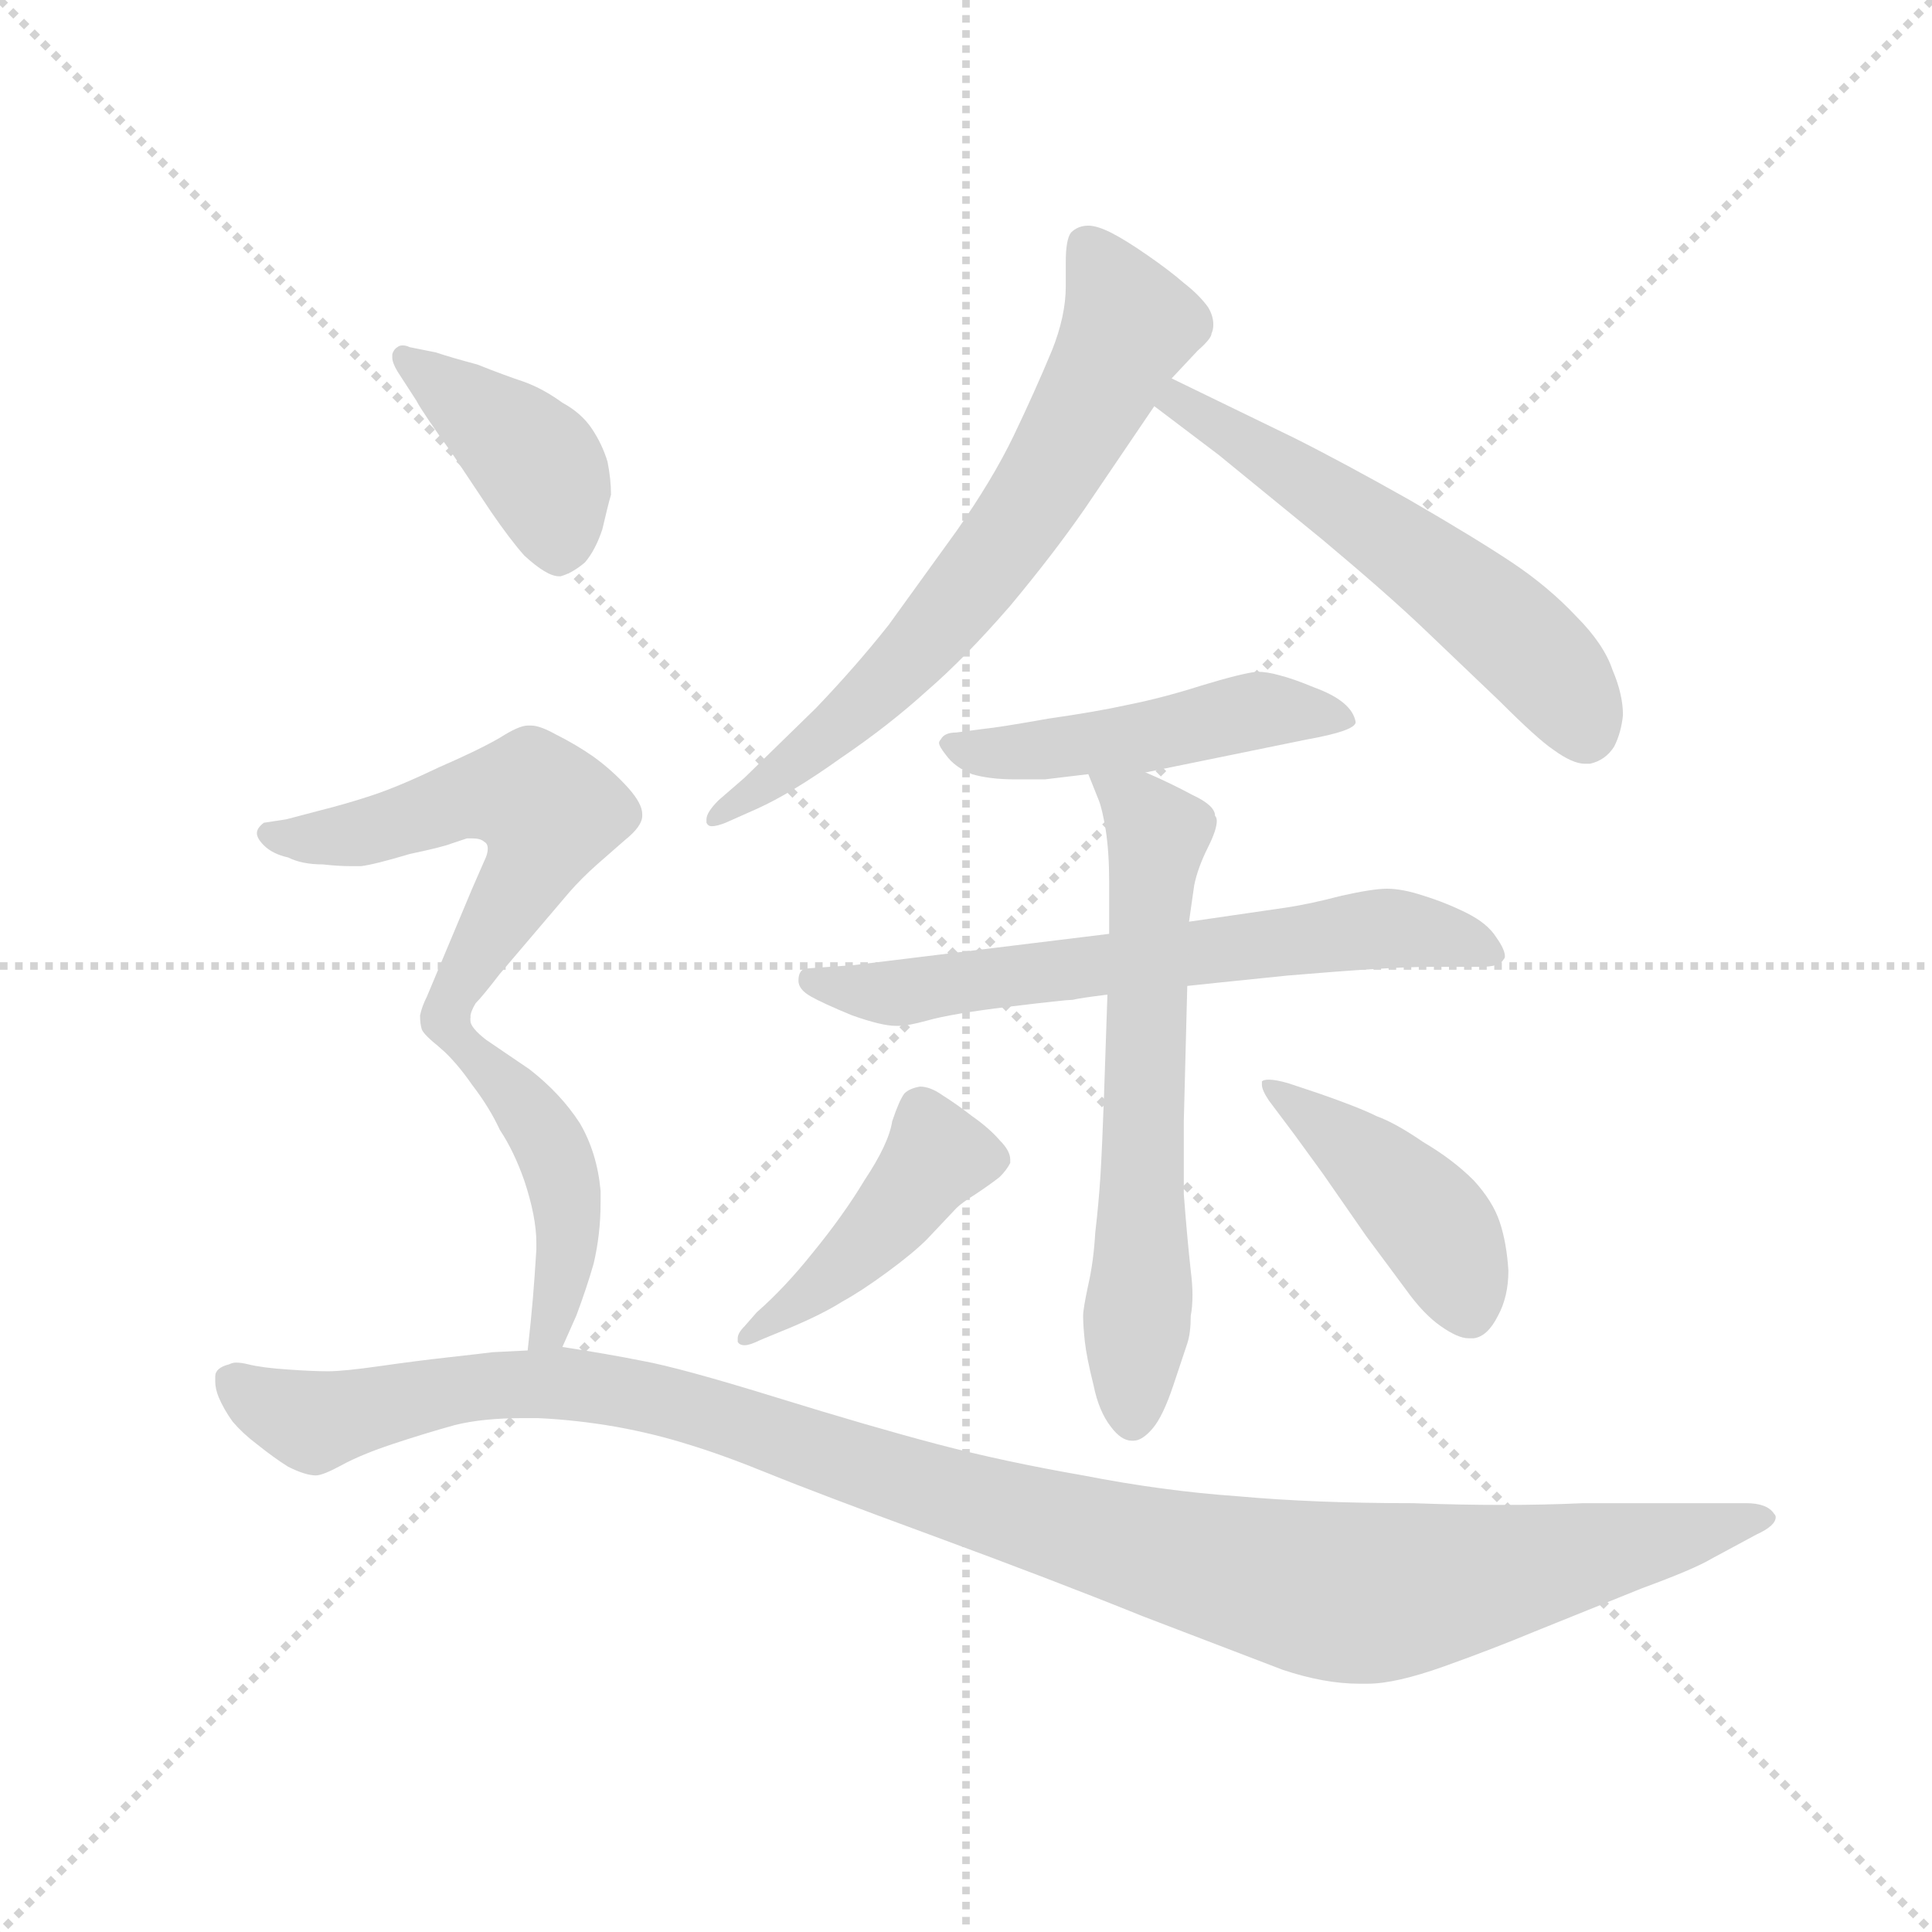 <svg version="1.1" viewBox="0 0 1024 1024" xmlns="http://www.w3.org/2000/svg">
  <g stroke="lightgray" stroke-dasharray="1,1" stroke-width="1" transform="scale(4, 4)">
    <line x1="0" y1="0" x2="256" y2="256"></line>
    <line x1="256" y1="0" x2="0" y2="256"></line>
    <line x1="128" y1="0" x2="128" y2="256"></line>
    <line x1="0" y1="128" x2="256" y2="128"></line>
  </g>
  <g transform="scale(0.92, -0.92) translate(60, -830)">
    <style type="text/css">
      
        @keyframes keyframes0 {
          from {
            stroke: blue;
            stroke-dashoffset: 688;
            stroke-width: 128;
          }
          69% {
            animation-timing-function: step-end;
            stroke: blue;
            stroke-dashoffset: 0;
            stroke-width: 128;
          }
          to {
            stroke: black;
            stroke-width: 1024;
          }
        }
        #make-me-a-hanzi-animation-0 {
          animation: keyframes0 0.81s both;
          animation-delay: 0s;
          animation-timing-function: linear;
        }
      
        @keyframes keyframes1 {
          from {
            stroke: blue;
            stroke-dashoffset: 571;
            stroke-width: 128;
          }
          65% {
            animation-timing-function: step-end;
            stroke: blue;
            stroke-dashoffset: 0;
            stroke-width: 128;
          }
          to {
            stroke: black;
            stroke-width: 1024;
          }
        }
        #make-me-a-hanzi-animation-1 {
          animation: keyframes1 0.715s both;
          animation-delay: 0.81s;
          animation-timing-function: linear;
        }
      
        @keyframes keyframes2 {
          from {
            stroke: blue;
            stroke-dashoffset: 486;
            stroke-width: 128;
          }
          61% {
            animation-timing-function: step-end;
            stroke: blue;
            stroke-dashoffset: 0;
            stroke-width: 128;
          }
          to {
            stroke: black;
            stroke-width: 1024;
          }
        }
        #make-me-a-hanzi-animation-2 {
          animation: keyframes2 0.646s both;
          animation-delay: 1.525s;
          animation-timing-function: linear;
        }
      
        @keyframes keyframes3 {
          from {
            stroke: blue;
            stroke-dashoffset: 650;
            stroke-width: 128;
          }
          68% {
            animation-timing-function: step-end;
            stroke: blue;
            stroke-dashoffset: 0;
            stroke-width: 128;
          }
          to {
            stroke: black;
            stroke-width: 1024;
          }
        }
        #make-me-a-hanzi-animation-3 {
          animation: keyframes3 0.779s both;
          animation-delay: 2.17s;
          animation-timing-function: linear;
        }
      
        @keyframes keyframes4 {
          from {
            stroke: blue;
            stroke-dashoffset: 639;
            stroke-width: 128;
          }
          68% {
            animation-timing-function: step-end;
            stroke: blue;
            stroke-dashoffset: 0;
            stroke-width: 128;
          }
          to {
            stroke: black;
            stroke-width: 1024;
          }
        }
        #make-me-a-hanzi-animation-4 {
          animation: keyframes4 0.77s both;
          animation-delay: 2.949s;
          animation-timing-function: linear;
        }
      
        @keyframes keyframes5 {
          from {
            stroke: blue;
            stroke-dashoffset: 442;
            stroke-width: 128;
          }
          59% {
            animation-timing-function: step-end;
            stroke: blue;
            stroke-dashoffset: 0;
            stroke-width: 128;
          }
          to {
            stroke: black;
            stroke-width: 1024;
          }
        }
        #make-me-a-hanzi-animation-5 {
          animation: keyframes5 0.61s both;
          animation-delay: 3.719s;
          animation-timing-function: linear;
        }
      
        @keyframes keyframes6 {
          from {
            stroke: blue;
            stroke-dashoffset: 440;
            stroke-width: 128;
          }
          59% {
            animation-timing-function: step-end;
            stroke: blue;
            stroke-dashoffset: 0;
            stroke-width: 128;
          }
          to {
            stroke: black;
            stroke-width: 1024;
          }
        }
        #make-me-a-hanzi-animation-6 {
          animation: keyframes6 0.608s both;
          animation-delay: 4.329s;
          animation-timing-function: linear;
        }
      
        @keyframes keyframes7 {
          from {
            stroke: blue;
            stroke-dashoffset: 411;
            stroke-width: 128;
          }
          57% {
            animation-timing-function: step-end;
            stroke: blue;
            stroke-dashoffset: 0;
            stroke-width: 128;
          }
          to {
            stroke: black;
            stroke-width: 1024;
          }
        }
        #make-me-a-hanzi-animation-7 {
          animation: keyframes7 0.584s both;
          animation-delay: 4.937s;
          animation-timing-function: linear;
        }
      
        @keyframes keyframes8 {
          from {
            stroke: blue;
            stroke-dashoffset: 566;
            stroke-width: 128;
          }
          65% {
            animation-timing-function: step-end;
            stroke: blue;
            stroke-dashoffset: 0;
            stroke-width: 128;
          }
          to {
            stroke: black;
            stroke-width: 1024;
          }
        }
        #make-me-a-hanzi-animation-8 {
          animation: keyframes8 0.711s both;
          animation-delay: 5.521s;
          animation-timing-function: linear;
        }
      
        @keyframes keyframes9 {
          from {
            stroke: blue;
            stroke-dashoffset: 454;
            stroke-width: 128;
          }
          60% {
            animation-timing-function: step-end;
            stroke: blue;
            stroke-dashoffset: 0;
            stroke-width: 128;
          }
          to {
            stroke: black;
            stroke-width: 1024;
          }
        }
        #make-me-a-hanzi-animation-9 {
          animation: keyframes9 0.619s both;
          animation-delay: 6.232s;
          animation-timing-function: linear;
        }
      
        @keyframes keyframes10 {
          from {
            stroke: blue;
            stroke-dashoffset: 1167;
            stroke-width: 128;
          }
          79% {
            animation-timing-function: step-end;
            stroke: blue;
            stroke-dashoffset: 0;
            stroke-width: 128;
          }
          to {
            stroke: black;
            stroke-width: 1024;
          }
        }
        #make-me-a-hanzi-animation-10 {
          animation: keyframes10 1.2s both;
          animation-delay: 6.851s;
          animation-timing-function: linear;
        }
      
    </style>
    
      <path d="M 615 612 L 630 628 Q 638 635 638 638 Q 639 640 639 643 Q 639 648 636 653 Q 631 660 622 667 Q 614 674 601 683 Q 588 692 580 696 Q 572 700 567 700 Q 561 700 557 696 Q 554 692 554 679 L 554 665 Q 554 648 546 628 Q 536 604 524 579 Q 512 554 491 524 L 452 470 Q 433 446 410 422 L 369 382 L 354 369 Q 347 362 347 358 L 347 356 Q 348 354 350 354 Q 353 354 358 356 L 376 364 Q 396 373 424 393 Q 452 412 474 432 Q 496 451 522 481 Q 547 511 565 537 L 605 596 L 615 612 Z" fill="lightgray"></path>
    
      <path d="M 605 596 L 642 568 L 702 519 Q 739 488 760 468 L 804 426 Q 826 404 835 398 Q 846 390 853 390 L 856 390 Q 865 392 870 400 Q 874 408 875 418 Q 875 430 869 444 Q 864 459 848 475 Q 832 492 811 506 Q 790 520 752 542 Q 713 564 685 578 L 615 612 C 588 625 581 614 605 596 Z" fill="lightgray"></path>
    
      <path d="M 600 385 L 693 404 Q 721 409 721 414 Q 720 420 714 425 Q 708 430 697 434 Q 685 439 677 441 Q 670 443 664 443 Q 655 442 632 435 Q 610 428 590 424 Q 572 420 544 416 Q 516 411 506 410 L 491 408 Q 484 408 482 404 Q 481 403 481 402 Q 481 400 485 395 Q 490 388 500 384 Q 510 381 525 381 L 542 381 L 567 384 L 600 385 Z" fill="lightgray"></path>
    
      <path d="M 624 262 L 643 264 L 682 268 Q 741 273 764 273 L 793 273 Q 804 273 806 277 Q 807 278 807 279 Q 807 283 802 290 Q 797 298 785 304 Q 773 310 760 314 Q 748 318 739 318 Q 731 318 713 314 Q 694 309 680 307 L 625 299 L 579 292 L 432 274 L 404 272 Q 400 271 400 265 Q 400 260 407 256 Q 414 252 431 245 Q 448 239 456 239 L 458 239 Q 463 239 474 242 Q 488 246 521 250 Q 554 254 558 254 Q 562 255 578 257 L 624 262 Z" fill="lightgray"></path>
    
      <path d="M 625 299 L 628 320 Q 630 330 636 342 Q 641 352 641 357 Q 641 359 640 360 Q 640 366 627 372 Q 614 379 600 385 C 573 397 559 403 567 384 L 573 369 Q 575 364 577 352 Q 579 339 579 322 L 579 292 L 578 257 L 576 198 Q 575 170 574 153 Q 573 137 571 120 Q 570 103 567 90 Q 564 76 564 72 Q 564 66 565 57 Q 566 48 570 32 Q 573 17 580 8 Q 586 0 592 0 L 593 0 Q 598 0 604 7 Q 610 14 616 32 L 624 56 Q 626 62 626 72 Q 627 77 627 84 Q 627 90 626 98 Q 624 116 622 142 L 622 184 L 624 262 L 625 299 Z" fill="lightgray"></path>
    
      <path d="M 369 66 Q 365 62 365 59 L 365 57 Q 366 55 369 55 Q 372 55 378 58 L 395 65 Q 414 73 425 80 Q 436 86 451 97 Q 466 108 474 116 L 491 134 Q 494 137 502 142 Q 511 148 516 152 Q 520 156 522 160 L 522 162 Q 522 167 516 173 Q 510 180 500 187 Q 491 194 483 199 Q 476 204 470 204 Q 464 203 461 200 Q 458 196 454 184 Q 452 171 438 150 Q 426 130 408 108 Q 392 88 376 74 L 369 66 Z" fill="lightgray"></path>
    
      <path d="M 686 176 L 702 154 L 727 118 L 750 87 Q 760 73 770 66 Q 780 59 786 59 L 789 59 Q 797 60 803 72 Q 809 83 809 98 Q 808 114 804 126 Q 800 138 789 150 Q 777 162 760 172 Q 744 183 733 187 Q 723 192 700 200 L 682 206 Q 675 208 671 208 Q 668 208 667 207 L 667 205 Q 667 202 671 196 L 686 176 Z" fill="lightgray"></path>
    
      <path d="M 180 599 Q 183 593 201 568 L 223 535 Q 234 519 242 510 Q 255 498 262 498 L 263 498 Q 270 500 277 506 Q 283 513 287 525 Q 290 538 292 545 Q 292 554 290 564 Q 287 574 281 583 Q 275 592 264 598 Q 253 606 242 610 Q 230 614 215 620 Q 200 624 191 627 L 176 630 Q 174 631 172 631 Q 170 631 169 630 Q 167 629 166 626 L 166 624 Q 166 621 169 616 L 180 599 Z" fill="lightgray"></path>
    
      <path d="M 211 244 Q 211 247 214 252 Q 218 256 228 269 L 268 316 Q 275 324 284 332 L 300 346 Q 310 354 310 360 L 310 361 Q 310 367 302 376 Q 293 386 282 394 Q 272 401 260 407 Q 251 412 246 412 L 244 412 Q 239 412 228 405 Q 216 398 193 388 Q 170 377 155 372 Q 140 367 124 363 L 105 358 L 92 356 Q 88 353 88 350 Q 88 347 92 343 Q 97 338 106 336 Q 114 332 126 332 Q 135 331 142 331 L 148 331 Q 156 332 176 338 Q 195 342 200 344 L 209 347 L 212 347 Q 217 347 219 345 Q 221 344 221 341 Q 221 338 219 334 L 212 318 L 186 256 Q 183 250 182 245 Q 182 240 183 237 Q 184 234 194 226 C 200 221 200 221 211 244 Z" fill="lightgray"></path>
    
      <path d="M 264 54 L 272 72 Q 278 88 282 102 Q 286 119 286 137 L 286 144 Q 284 166 274 183 Q 263 200 245 214 L 220 231 Q 211 238 211 242 L 211 244 C 202 273 172 247 194 226 Q 203 218 212 205 Q 222 192 228 179 Q 236 167 242 150 Q 249 129 249 114 L 249 110 Q 248 94 247 82 Q 246 70 244 52 C 241 22 252 27 264 54 Z" fill="lightgray"></path>
    
      <path d="M 244 52 L 224 51 Q 216 50 198 48 Q 180 46 159 43 Q 138 40 129 40 Q 120 40 106 41 Q 91 42 83 44 Q 79 45 76 45 Q 74 45 72 44 Q 64 42 64 37 L 64 34 Q 64 30 66 25 Q 69 18 74 11 Q 80 4 88 -2 Q 98 -10 106 -15 Q 116 -20 122 -20 Q 126 -20 137 -14 Q 148 -8 166 -2 Q 184 4 202 9 Q 218 13 241 13 L 250 13 Q 272 12 295 8 Q 317 4 336 -2 Q 356 -8 383 -19 Q 410 -30 478 -55 Q 546 -80 598 -101 L 679 -132 Q 703 -140 723 -140 L 728 -140 Q 744 -140 772 -130 Q 800 -120 824 -110 L 886 -85 Q 916 -74 926 -68 L 952 -54 Q 963 -49 963 -44 Q 963 -43 962 -42 Q 958 -36 946 -36 L 852 -36 Q 830 -37 806 -37 Q 781 -37 754 -36 Q 697 -36 653 -32 Q 610 -29 564 -20 Q 518 -12 480 -2 Q 442 8 387 25 Q 332 42 310 46 Q 290 50 264 54 L 244 52 Z" fill="lightgray"></path>
    
    
      <clipPath id="make-me-a-hanzi-clip-0">
        <path d="M 615 612 L 630 628 Q 638 635 638 638 Q 639 640 639 643 Q 639 648 636 653 Q 631 660 622 667 Q 614 674 601 683 Q 588 692 580 696 Q 572 700 567 700 Q 561 700 557 696 Q 554 692 554 679 L 554 665 Q 554 648 546 628 Q 536 604 524 579 Q 512 554 491 524 L 452 470 Q 433 446 410 422 L 369 382 L 354 369 Q 347 362 347 358 L 347 356 Q 348 354 350 354 Q 353 354 358 356 L 376 364 Q 396 373 424 393 Q 452 412 474 432 Q 496 451 522 481 Q 547 511 565 537 L 605 596 L 615 612 Z"></path>
      </clipPath>
      <path clip-path="url(#make-me-a-hanzi-clip-0)" d="M 565 689 L 591 642 L 532 537 L 445 431 L 350 357" fill="none" id="make-me-a-hanzi-animation-0" stroke-dasharray="560 1120" stroke-linecap="round"></path>
    
      <clipPath id="make-me-a-hanzi-clip-1">
        <path d="M 605 596 L 642 568 L 702 519 Q 739 488 760 468 L 804 426 Q 826 404 835 398 Q 846 390 853 390 L 856 390 Q 865 392 870 400 Q 874 408 875 418 Q 875 430 869 444 Q 864 459 848 475 Q 832 492 811 506 Q 790 520 752 542 Q 713 564 685 578 L 615 612 C 588 625 581 614 605 596 Z"></path>
      </clipPath>
      <path clip-path="url(#make-me-a-hanzi-clip-1)" d="M 614 596 L 620 598 L 706 544 L 790 483 L 829 448 L 855 404" fill="none" id="make-me-a-hanzi-animation-1" stroke-dasharray="443 886" stroke-linecap="round"></path>
    
      <clipPath id="make-me-a-hanzi-clip-2">
        <path d="M 600 385 L 693 404 Q 721 409 721 414 Q 720 420 714 425 Q 708 430 697 434 Q 685 439 677 441 Q 670 443 664 443 Q 655 442 632 435 Q 610 428 590 424 Q 572 420 544 416 Q 516 411 506 410 L 491 408 Q 484 408 482 404 Q 481 403 481 402 Q 481 400 485 395 Q 490 388 500 384 Q 510 381 525 381 L 542 381 L 567 384 L 600 385 Z"></path>
      </clipPath>
      <path clip-path="url(#make-me-a-hanzi-clip-2)" d="M 487 401 L 519 396 L 594 404 L 664 420 L 714 417" fill="none" id="make-me-a-hanzi-animation-2" stroke-dasharray="358 716" stroke-linecap="round"></path>
    
      <clipPath id="make-me-a-hanzi-clip-3">
        <path d="M 624 262 L 643 264 L 682 268 Q 741 273 764 273 L 793 273 Q 804 273 806 277 Q 807 278 807 279 Q 807 283 802 290 Q 797 298 785 304 Q 773 310 760 314 Q 748 318 739 318 Q 731 318 713 314 Q 694 309 680 307 L 625 299 L 579 292 L 432 274 L 404 272 Q 400 271 400 265 Q 400 260 407 256 Q 414 252 431 245 Q 448 239 456 239 L 458 239 Q 463 239 474 242 Q 488 246 521 250 Q 554 254 558 254 Q 562 255 578 257 L 624 262 Z"></path>
      </clipPath>
      <path clip-path="url(#make-me-a-hanzi-clip-3)" d="M 409 265 L 459 258 L 736 295 L 799 282" fill="none" id="make-me-a-hanzi-animation-3" stroke-dasharray="522 1044" stroke-linecap="round"></path>
    
      <clipPath id="make-me-a-hanzi-clip-4">
        <path d="M 625 299 L 628 320 Q 630 330 636 342 Q 641 352 641 357 Q 641 359 640 360 Q 640 366 627 372 Q 614 379 600 385 C 573 397 559 403 567 384 L 573 369 Q 575 364 577 352 Q 579 339 579 322 L 579 292 L 578 257 L 576 198 Q 575 170 574 153 Q 573 137 571 120 Q 570 103 567 90 Q 564 76 564 72 Q 564 66 565 57 Q 566 48 570 32 Q 573 17 580 8 Q 586 0 592 0 L 593 0 Q 598 0 604 7 Q 610 14 616 32 L 624 56 Q 626 62 626 72 Q 627 77 627 84 Q 627 90 626 98 Q 624 116 622 142 L 622 184 L 624 262 L 625 299 Z"></path>
      </clipPath>
      <path clip-path="url(#make-me-a-hanzi-clip-4)" d="M 573 382 L 607 348 L 593 13" fill="none" id="make-me-a-hanzi-animation-4" stroke-dasharray="511 1022" stroke-linecap="round"></path>
    
      <clipPath id="make-me-a-hanzi-clip-5">
        <path d="M 369 66 Q 365 62 365 59 L 365 57 Q 366 55 369 55 Q 372 55 378 58 L 395 65 Q 414 73 425 80 Q 436 86 451 97 Q 466 108 474 116 L 491 134 Q 494 137 502 142 Q 511 148 516 152 Q 520 156 522 160 L 522 162 Q 522 167 516 173 Q 510 180 500 187 Q 491 194 483 199 Q 476 204 470 204 Q 464 203 461 200 Q 458 196 454 184 Q 452 171 438 150 Q 426 130 408 108 Q 392 88 376 74 L 369 66 Z"></path>
      </clipPath>
      <path clip-path="url(#make-me-a-hanzi-clip-5)" d="M 512 161 L 479 162 L 433 107 L 368 58" fill="none" id="make-me-a-hanzi-animation-5" stroke-dasharray="314 628" stroke-linecap="round"></path>
    
      <clipPath id="make-me-a-hanzi-clip-6">
        <path d="M 686 176 L 702 154 L 727 118 L 750 87 Q 760 73 770 66 Q 780 59 786 59 L 789 59 Q 797 60 803 72 Q 809 83 809 98 Q 808 114 804 126 Q 800 138 789 150 Q 777 162 760 172 Q 744 183 733 187 Q 723 192 700 200 L 682 206 Q 675 208 671 208 Q 668 208 667 207 L 667 205 Q 667 202 671 196 L 686 176 Z"></path>
      </clipPath>
      <path clip-path="url(#make-me-a-hanzi-clip-6)" d="M 669 206 L 762 129 L 788 71" fill="none" id="make-me-a-hanzi-animation-6" stroke-dasharray="312 624" stroke-linecap="round"></path>
    
      <clipPath id="make-me-a-hanzi-clip-7">
        <path d="M 180 599 Q 183 593 201 568 L 223 535 Q 234 519 242 510 Q 255 498 262 498 L 263 498 Q 270 500 277 506 Q 283 513 287 525 Q 290 538 292 545 Q 292 554 290 564 Q 287 574 281 583 Q 275 592 264 598 Q 253 606 242 610 Q 230 614 215 620 Q 200 624 191 627 L 176 630 Q 174 631 172 631 Q 170 631 169 630 Q 167 629 166 626 L 166 624 Q 166 621 169 616 L 180 599 Z"></path>
      </clipPath>
      <path clip-path="url(#make-me-a-hanzi-clip-7)" d="M 172 625 L 248 564 L 255 554 L 263 509" fill="none" id="make-me-a-hanzi-animation-7" stroke-dasharray="283 566" stroke-linecap="round"></path>
    
      <clipPath id="make-me-a-hanzi-clip-8">
        <path d="M 211 244 Q 211 247 214 252 Q 218 256 228 269 L 268 316 Q 275 324 284 332 L 300 346 Q 310 354 310 360 L 310 361 Q 310 367 302 376 Q 293 386 282 394 Q 272 401 260 407 Q 251 412 246 412 L 244 412 Q 239 412 228 405 Q 216 398 193 388 Q 170 377 155 372 Q 140 367 124 363 L 105 358 L 92 356 Q 88 353 88 350 Q 88 347 92 343 Q 97 338 106 336 Q 114 332 126 332 Q 135 331 142 331 L 148 331 Q 156 332 176 338 Q 195 342 200 344 L 209 347 L 212 347 Q 217 347 219 345 Q 221 344 221 341 Q 221 338 219 334 L 212 318 L 186 256 Q 183 250 182 245 Q 182 240 183 237 Q 184 234 194 226 C 200 221 200 221 211 244 Z"></path>
      </clipPath>
      <path clip-path="url(#make-me-a-hanzi-clip-8)" d="M 95 350 L 150 350 L 211 371 L 248 371 L 256 361 L 251 340 L 193 236" fill="none" id="make-me-a-hanzi-animation-8" stroke-dasharray="438 876" stroke-linecap="round"></path>
    
      <clipPath id="make-me-a-hanzi-clip-9">
        <path d="M 264 54 L 272 72 Q 278 88 282 102 Q 286 119 286 137 L 286 144 Q 284 166 274 183 Q 263 200 245 214 L 220 231 Q 211 238 211 242 L 211 244 C 202 273 172 247 194 226 Q 203 218 212 205 Q 222 192 228 179 Q 236 167 242 150 Q 249 129 249 114 L 249 110 Q 248 94 247 82 Q 246 70 244 52 C 241 22 252 27 264 54 Z"></path>
      </clipPath>
      <path clip-path="url(#make-me-a-hanzi-clip-9)" d="M 211 233 L 210 226 L 248 185 L 265 148 L 265 99 L 257 64 L 248 60" fill="none" id="make-me-a-hanzi-animation-9" stroke-dasharray="326 652" stroke-linecap="round"></path>
    
      <clipPath id="make-me-a-hanzi-clip-10">
        <path d="M 244 52 L 224 51 Q 216 50 198 48 Q 180 46 159 43 Q 138 40 129 40 Q 120 40 106 41 Q 91 42 83 44 Q 79 45 76 45 Q 74 45 72 44 Q 64 42 64 37 L 64 34 Q 64 30 66 25 Q 69 18 74 11 Q 80 4 88 -2 Q 98 -10 106 -15 Q 116 -20 122 -20 Q 126 -20 137 -14 Q 148 -8 166 -2 Q 184 4 202 9 Q 218 13 241 13 L 250 13 Q 272 12 295 8 Q 317 4 336 -2 Q 356 -8 383 -19 Q 410 -30 478 -55 Q 546 -80 598 -101 L 679 -132 Q 703 -140 723 -140 L 728 -140 Q 744 -140 772 -130 Q 800 -120 824 -110 L 886 -85 Q 916 -74 926 -68 L 952 -54 Q 963 -49 963 -44 Q 963 -43 962 -42 Q 958 -36 946 -36 L 852 -36 Q 830 -37 806 -37 Q 781 -37 754 -36 Q 697 -36 653 -32 Q 610 -29 564 -20 Q 518 -12 480 -2 Q 442 8 387 25 Q 332 42 310 46 Q 290 50 264 54 L 244 52 Z"></path>
      </clipPath>
      <path clip-path="url(#make-me-a-hanzi-clip-10)" d="M 72 36 L 118 11 L 221 32 L 285 31 L 606 -65 L 719 -88 L 955 -47" fill="none" id="make-me-a-hanzi-animation-10" stroke-dasharray="1039 2078" stroke-linecap="round"></path>
    
  </g>
</svg>